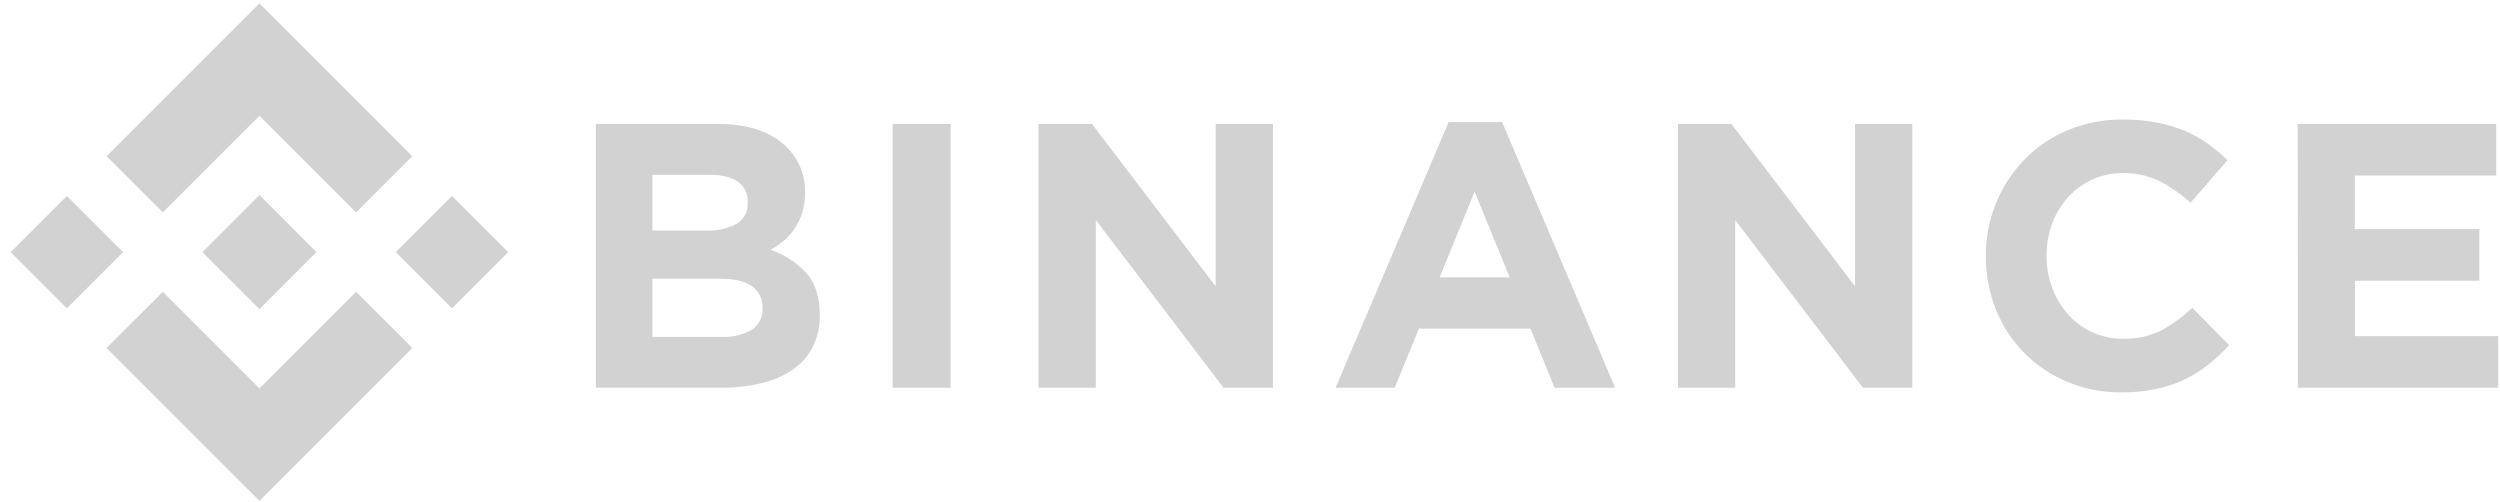 <svg width="229" height="46" viewBox="0 0 229 46" fill="none" xmlns="http://www.w3.org/2000/svg">
<g clip-path="url(#clip0_238_24256)">
<path d="M14.917 19.457L23.767 10.61L32.622 19.464L37.769 14.314L23.767 0.309L9.766 14.31L14.917 19.457Z" fill="#D2D2D2"/>
<path d="M0.979 23.095L6.127 17.946L11.276 23.095L6.127 28.244L0.979 23.095Z" fill="#D2D2D2"/>
<path d="M14.917 26.731L23.768 35.582L32.622 26.728L37.773 31.871L37.769 31.875L23.768 45.88L9.766 31.882L9.759 31.875L14.917 26.731Z" fill="#D2D2D2"/>
<path d="M36.251 23.096L41.399 17.948L46.548 23.096L41.399 28.245L36.251 23.096Z" fill="#D2D2D2"/>
<path d="M28.99 23.093L23.767 17.866L19.905 21.728L19.459 22.171L18.545 23.085L18.538 23.093L18.545 23.103L23.767 28.322L28.99 23.096L28.994 23.093H28.99Z" fill="#D2D2D2"/>
<path d="M54.581 11.352H65.783C68.561 11.352 70.663 12.071 72.089 13.511C72.626 14.043 73.049 14.678 73.333 15.379C73.617 16.079 73.756 16.83 73.741 17.586V17.654C73.75 18.273 73.664 18.89 73.485 19.482C73.326 19.993 73.094 20.477 72.798 20.922C72.521 21.341 72.187 21.72 71.804 22.045C71.43 22.367 71.021 22.645 70.584 22.873C71.844 23.312 72.978 24.053 73.885 25.033C74.686 25.944 75.087 27.204 75.087 28.812V28.88C75.11 29.884 74.891 30.879 74.45 31.781C74.022 32.612 73.395 33.325 72.625 33.855C71.754 34.438 70.785 34.859 69.763 35.096C68.55 35.384 67.306 35.523 66.06 35.51H54.581V11.352ZM64.66 21.12C65.629 21.167 66.593 20.958 67.456 20.515C67.793 20.319 68.068 20.032 68.25 19.687C68.432 19.342 68.513 18.953 68.486 18.565V18.496C68.504 18.138 68.431 17.781 68.274 17.458C68.117 17.136 67.882 16.857 67.59 16.65C66.992 16.225 66.129 16.013 65.002 16.013H59.761V21.12H64.66ZM66.074 30.856C67.04 30.91 68.001 30.689 68.846 30.219C69.175 30.008 69.441 29.712 69.617 29.362C69.793 29.013 69.872 28.623 69.846 28.232V28.164C69.859 27.793 69.781 27.424 69.618 27.09C69.456 26.757 69.214 26.468 68.914 26.249C68.295 25.769 67.294 25.529 65.912 25.529H59.761V30.856H66.074Z" fill="#D2D2D2"/>
<path d="M81.76 11.352H87.076V35.517H81.76V11.352Z" fill="#D2D2D2"/>
<path d="M95.121 11.352H100.023L111.354 26.224V11.352H116.601V35.517H112.077L100.376 20.155V35.517H95.121V11.352Z" fill="#D2D2D2"/>
<path d="M132.698 11.179H137.593L147.948 35.517H142.398L140.188 30.097H129.969L127.759 35.517H122.339L132.698 11.179ZM138.291 25.403L135.073 17.564L131.87 25.403H138.291Z" fill="#D2D2D2"/>
<path d="M153.696 11.352H158.598L169.922 26.224V11.352H175.169V35.517H170.645L158.944 20.155V35.517H153.696V11.352Z" fill="#D2D2D2"/>
<path d="M194.303 35.942C192.609 35.956 190.929 35.628 189.365 34.977C187.892 34.369 186.556 33.473 185.436 32.34C184.315 31.208 183.432 29.862 182.839 28.384C182.214 26.837 181.897 25.182 181.907 23.514V23.445C181.879 20.156 183.145 16.988 185.431 14.623C186.556 13.468 187.902 12.552 189.39 11.931C191.008 11.261 192.746 10.926 194.498 10.948C195.534 10.941 196.568 11.034 197.586 11.226C198.457 11.39 199.308 11.645 200.127 11.985C200.87 12.298 201.576 12.691 202.233 13.158C202.873 13.614 203.475 14.122 204.032 14.677L200.652 18.579C199.789 17.782 198.82 17.108 197.773 16.574C196.744 16.082 195.616 15.836 194.476 15.854C193.527 15.844 192.587 16.036 191.719 16.417C190.85 16.798 190.072 17.36 189.437 18.064C188.807 18.767 188.314 19.581 187.983 20.465C187.636 21.399 187.462 22.388 187.468 23.384V23.452C187.465 24.447 187.639 25.434 187.983 26.368C188.31 27.255 188.798 28.073 189.423 28.783C190.053 29.497 190.829 30.066 191.698 30.454C192.567 30.841 193.51 31.037 194.462 31.029C195.674 31.067 196.876 30.806 197.964 30.27C198.999 29.705 199.956 29.008 200.811 28.196L204.194 31.616C203.597 32.264 202.951 32.866 202.261 33.415C201.584 33.951 200.849 34.408 200.069 34.779C199.239 35.17 198.364 35.459 197.463 35.64C196.423 35.848 195.364 35.95 194.303 35.942Z" fill="#D2D2D2"/>
<path d="M210.468 11.352H228.655V16.081H215.698V20.983H227.107V25.713H215.716V30.788H228.835V35.517H210.479L210.468 11.352Z" fill="#D2D2D2"/>
</g>
<defs>
<clipPath id="clip0_238_24256">
<rect width="227.851" height="45.571" fill="white" transform="translate(0.98 0.309)"/>
</clipPath>
</defs>
</svg>
